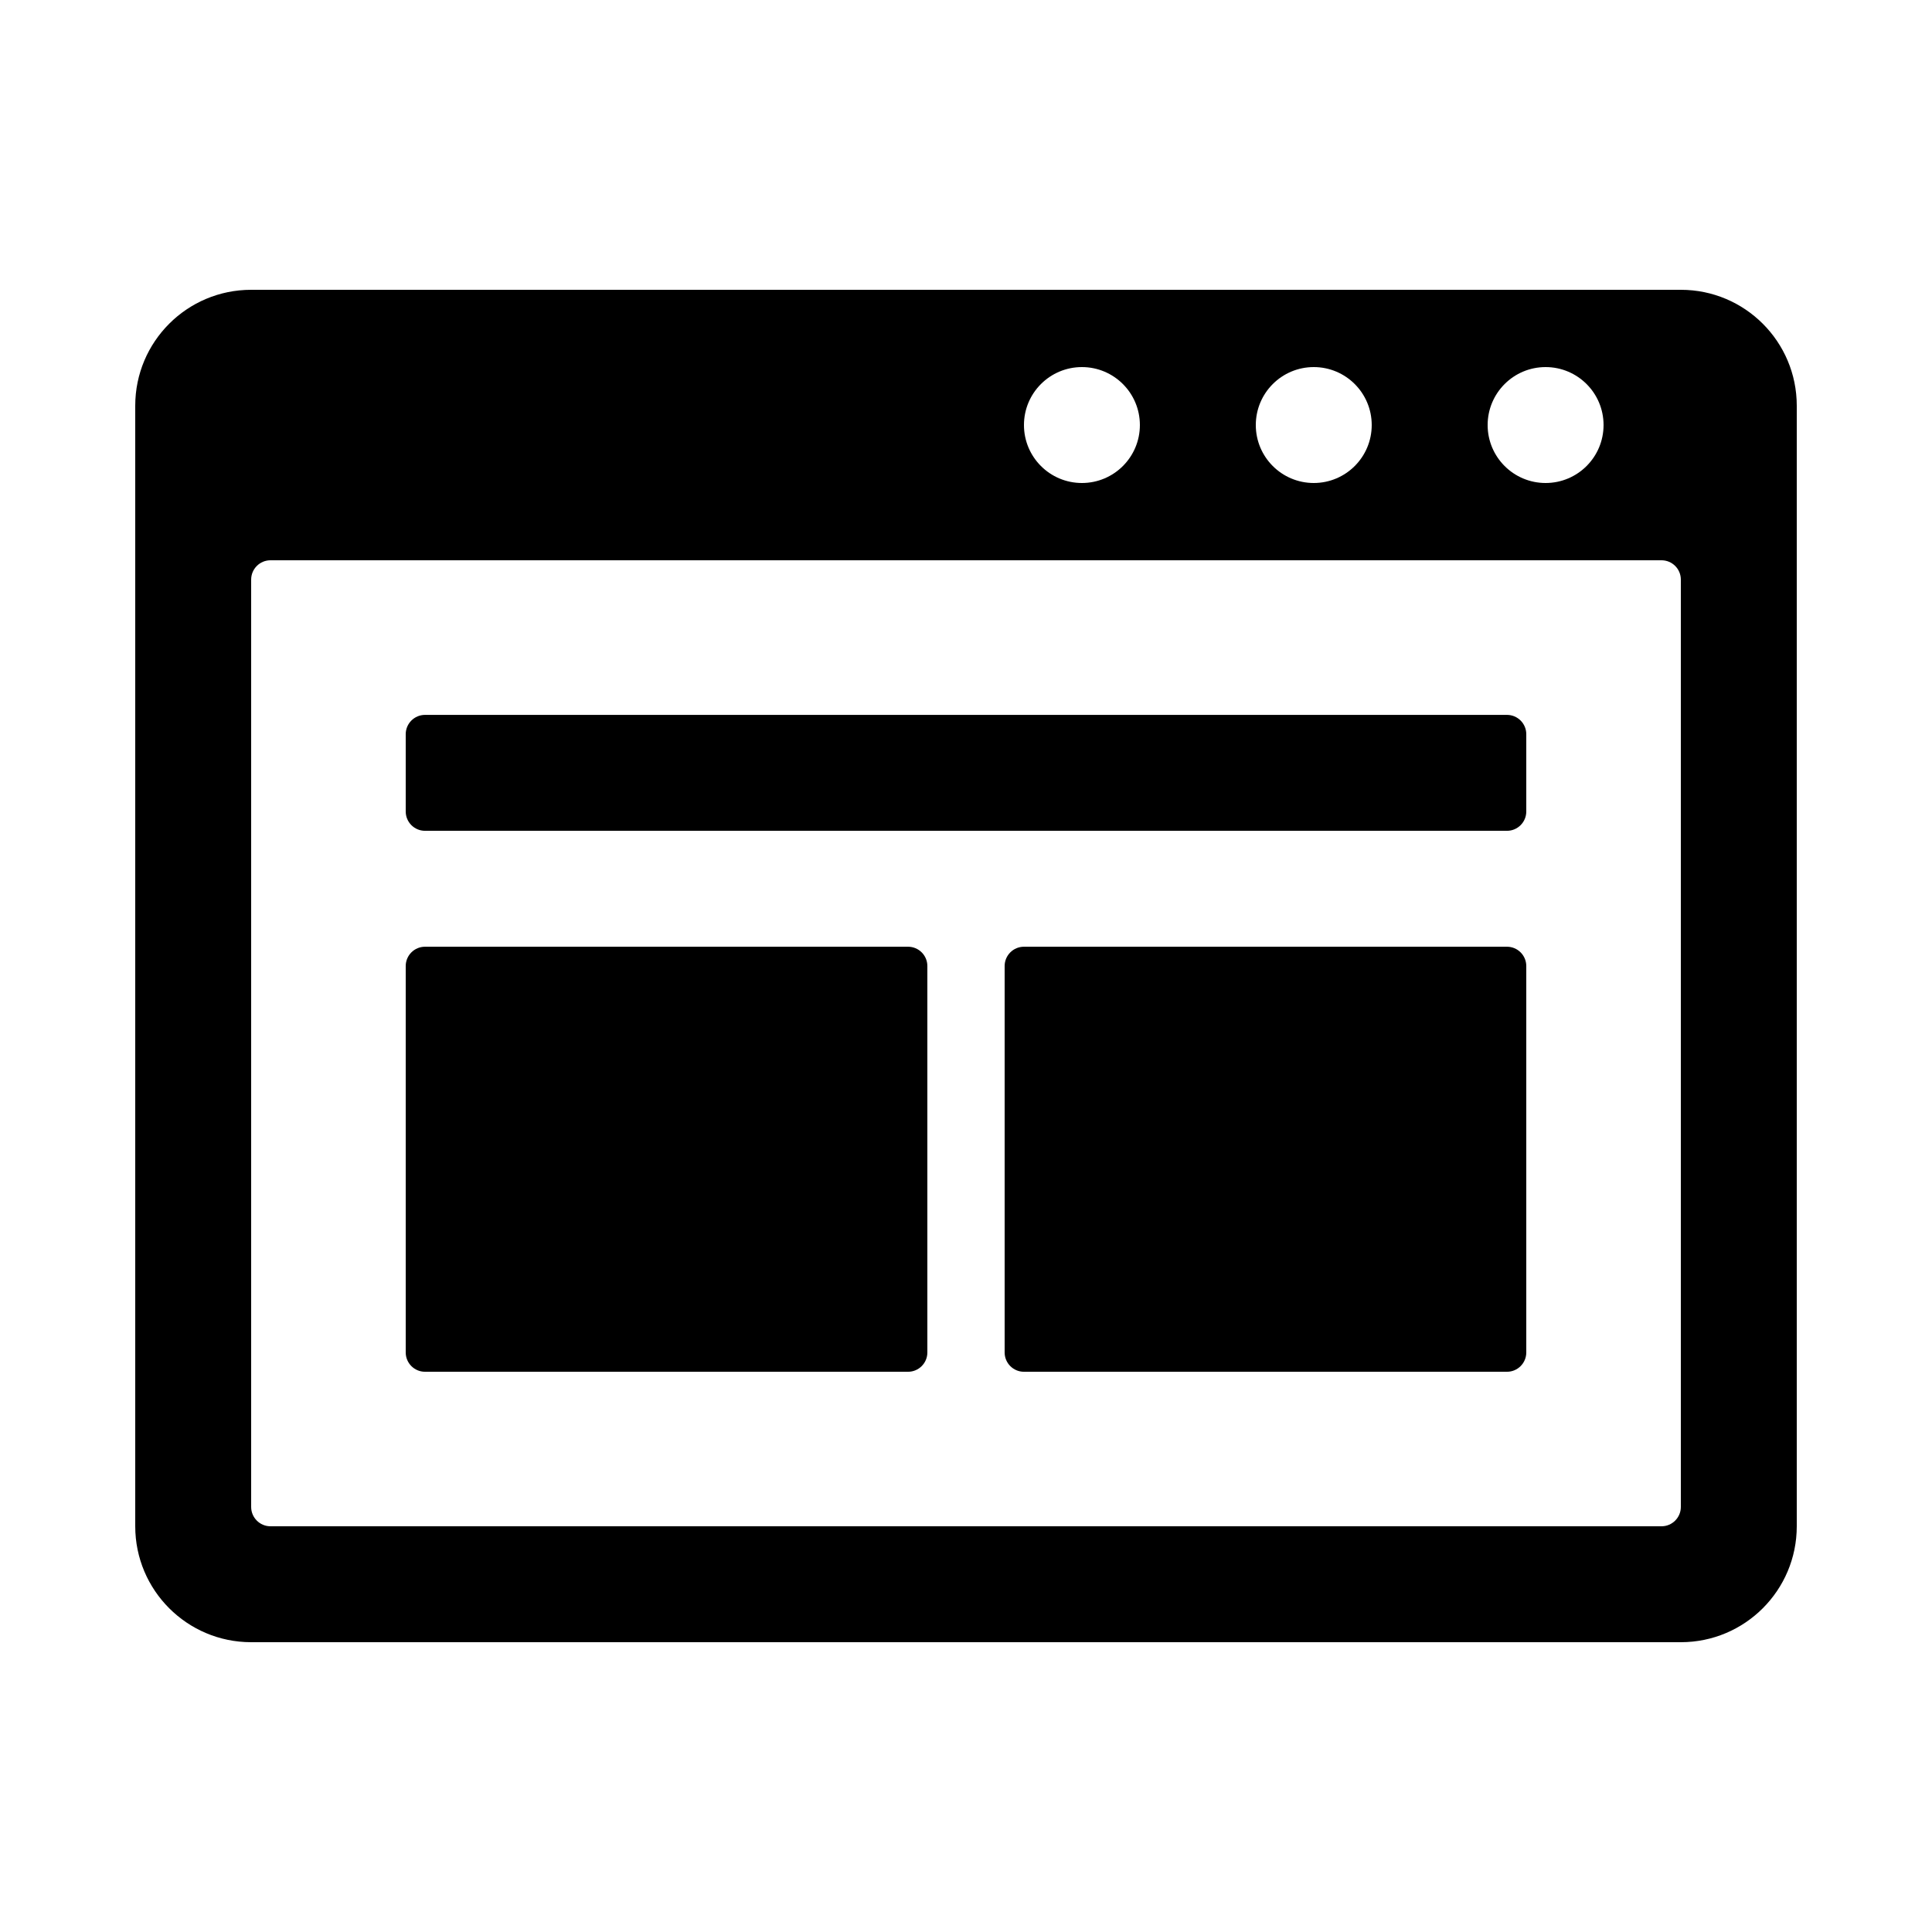 <svg width="44" height="44" viewBox="0 0 44 44" fill="none" xmlns="http://www.w3.org/2000/svg">
<g id="web 1">
<path id="Vector" d="M34.76 16.721V18.481C34.76 18.724 34.563 18.921 34.32 18.921H9.68C9.437 18.921 9.24 18.724 9.24 18.481V16.721C9.24 16.478 9.437 16.281 9.68 16.281H34.32C34.563 16.281 34.76 16.478 34.76 16.721ZM21.12 22.001V30.801C21.12 31.044 20.923 31.241 20.68 31.241H9.68C9.437 31.241 9.24 31.044 9.24 30.801V22.001C9.24 21.758 9.437 21.561 9.68 21.561H20.68C20.923 21.561 21.12 21.758 21.12 22.001ZM34.76 22.001V30.801C34.76 31.044 34.563 31.241 34.32 31.241H23.32C23.077 31.241 22.88 31.044 22.88 30.801V22.001C22.88 21.758 23.077 21.561 23.32 21.561H34.32C34.563 21.561 34.76 21.758 34.76 22.001Z" fill="black"/>
<path id="Vector_2" d="M38.28 6.6H5.72C4.262 6.6 3.08 7.781 3.08 9.24V34.76C3.08 36.218 4.262 37.4 5.72 37.4H38.28C39.738 37.4 40.92 36.218 40.92 34.76V9.24C40.92 7.781 39.738 6.6 38.28 6.6ZM35.2 8.36C35.929 8.36 36.52 8.951 36.52 9.68C36.52 10.409 35.929 11 35.2 11C34.471 11 33.88 10.409 33.88 9.68C33.88 8.951 34.471 8.36 35.2 8.36ZM29.92 8.36C30.649 8.36 31.24 8.951 31.24 9.68C31.24 10.409 30.649 11 29.92 11C29.191 11 28.6 10.409 28.6 9.68C28.6 8.951 29.191 8.36 29.92 8.36ZM24.64 8.36C25.369 8.36 25.96 8.951 25.96 9.68C25.96 10.409 25.369 11 24.64 11C23.911 11 23.32 10.409 23.32 9.68C23.32 8.951 23.911 8.36 24.64 8.36ZM38.28 34.32C38.28 34.562 38.083 34.76 37.84 34.76H6.16C5.917 34.76 5.72 34.562 5.72 34.32V13.2C5.72 12.957 5.917 12.76 6.16 12.76H37.84C38.083 12.76 38.28 12.957 38.28 13.2V34.32Z" fill="black"/>
</g>
</svg>
